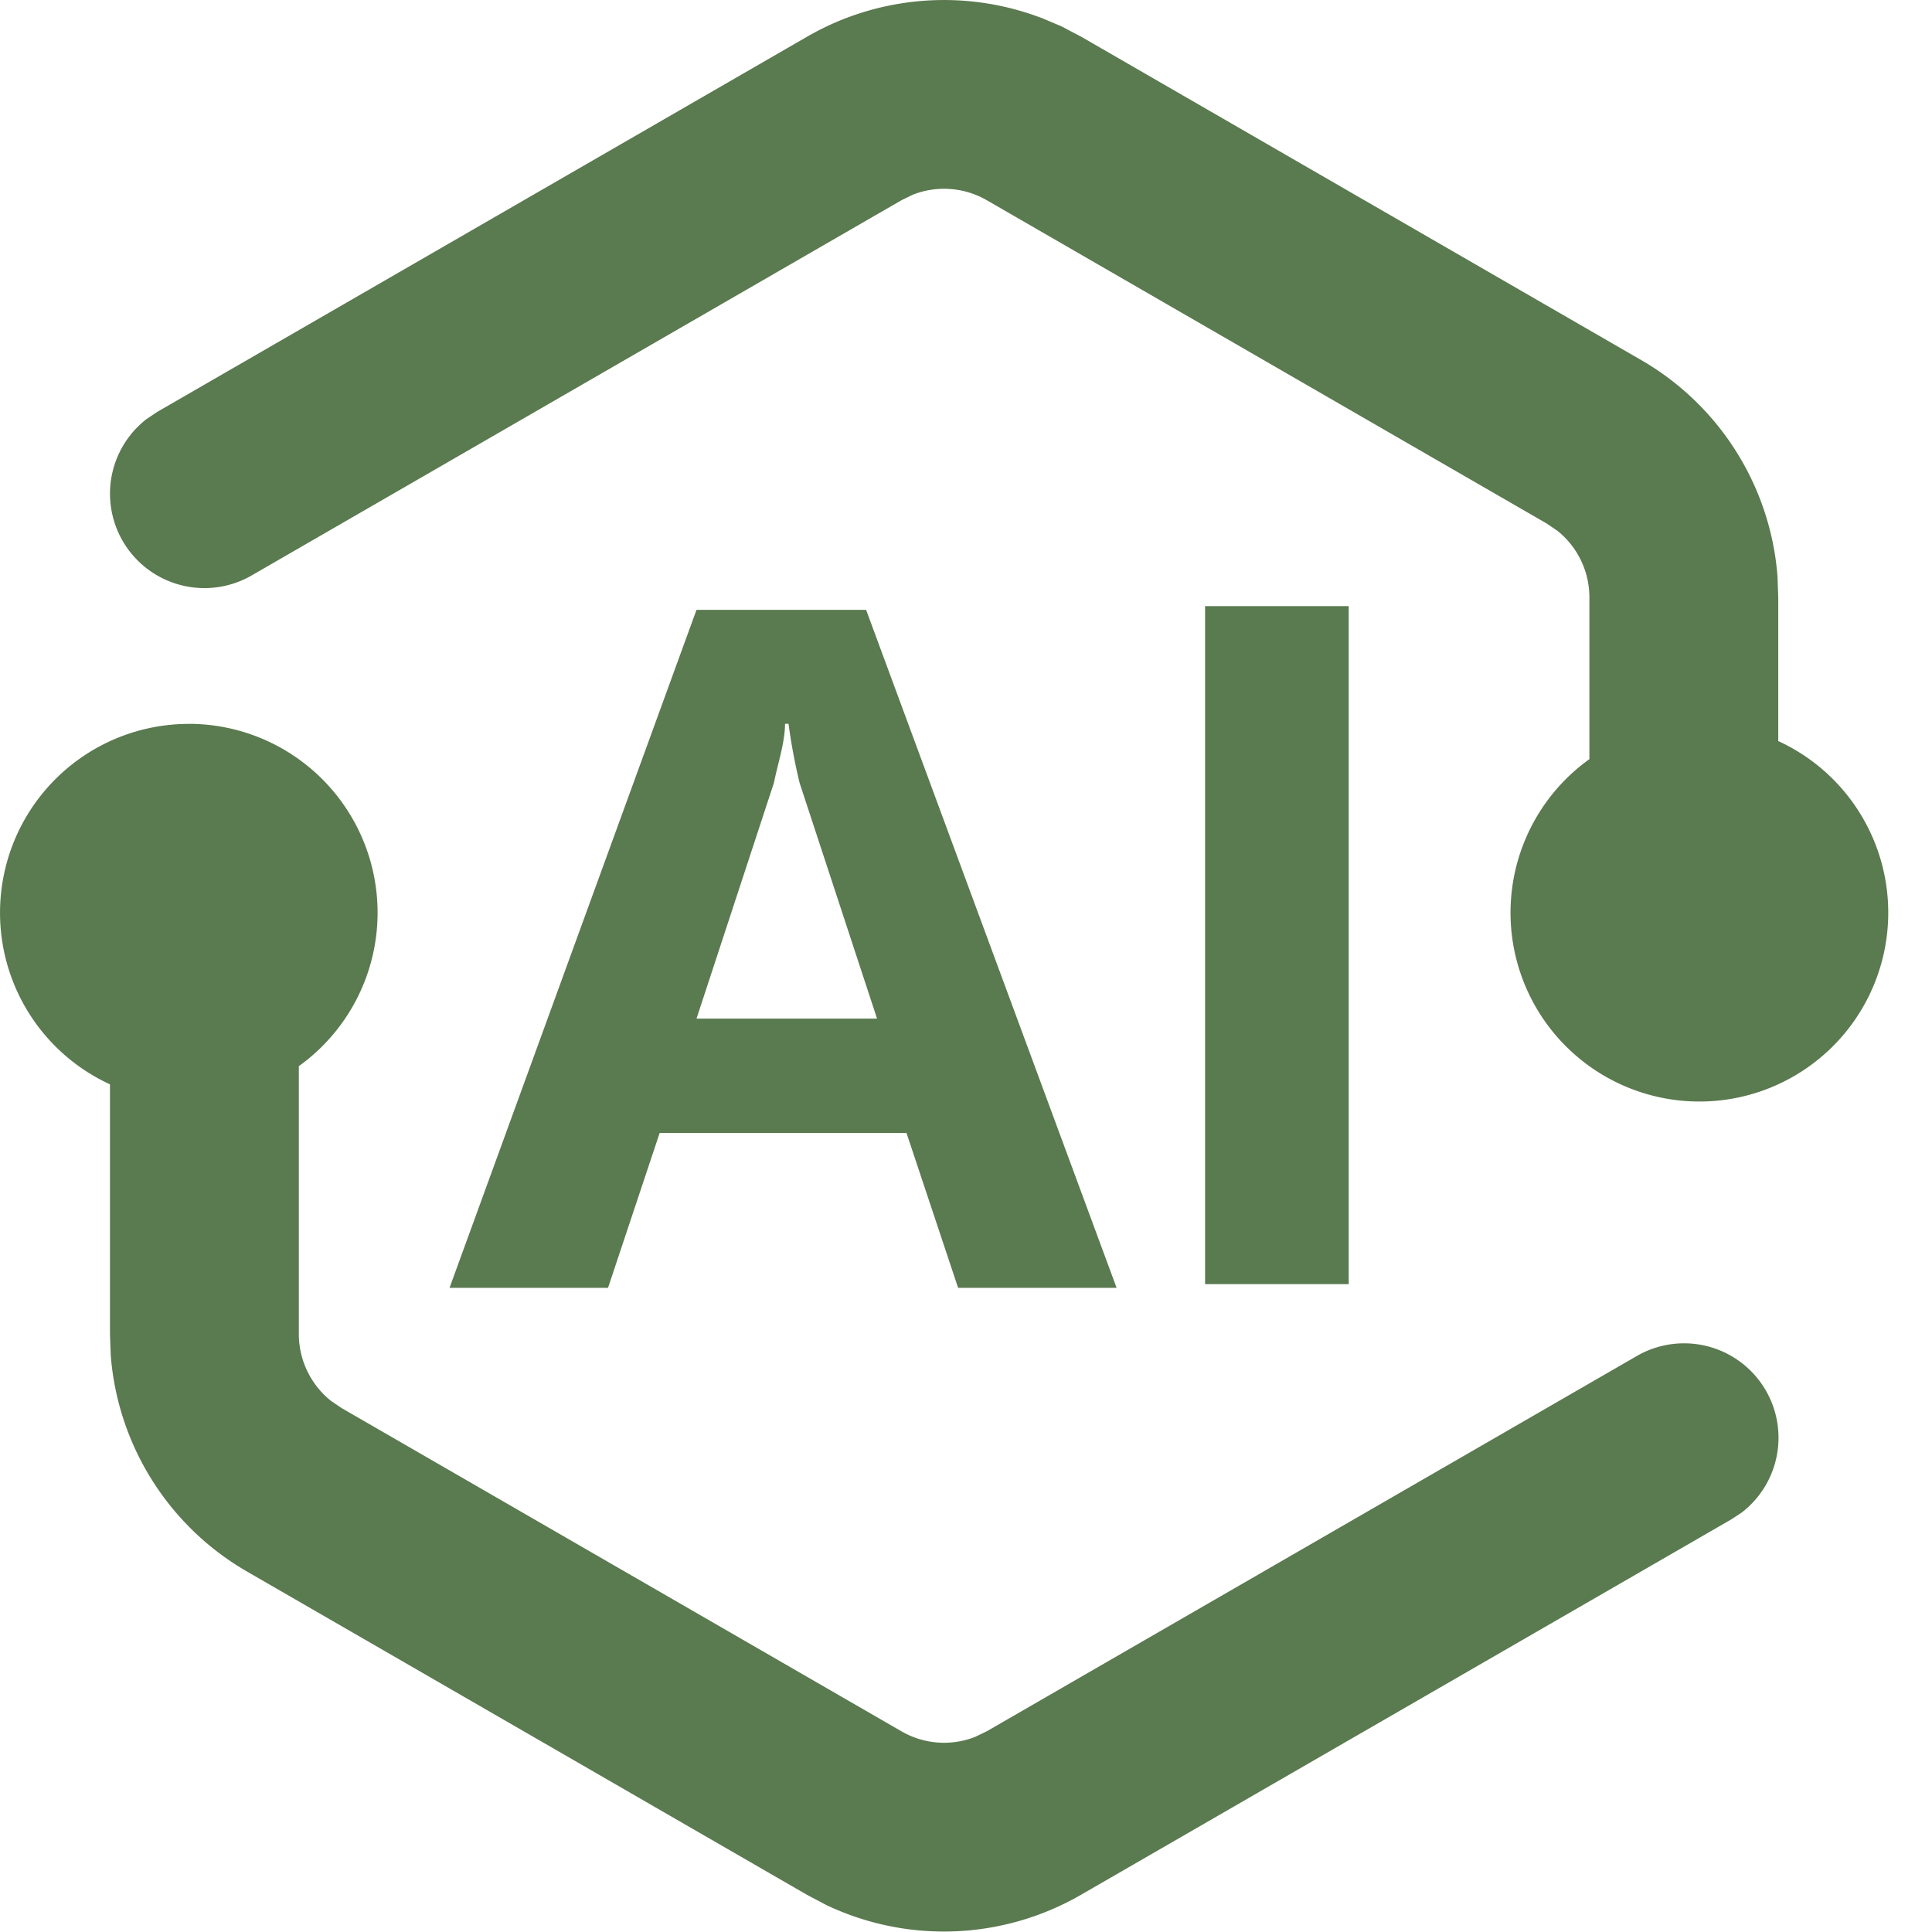 <?xml version="1.0" standalone="no"?><!DOCTYPE svg PUBLIC "-//W3C//DTD SVG 1.1//EN" "http://www.w3.org/Graphics/SVG/1.1/DTD/svg11.dtd"><svg t="1751528468501" class="icon" viewBox="0 0 1024 1024" version="1.1" xmlns="http://www.w3.org/2000/svg" p-id="4912" width="48" height="48" xmlns:xlink="http://www.w3.org/1999/xlink"><path d="M100.088 383.651a100.1 100.1 0 0 1 58.297 181.43v141.987c0 13.877 6.341 26.816 16.949 35.347l5.687 3.868 296.743 171.334c12 6.939 26.36 7.963 39.1 2.958l6.143-2.958 344.403-198.833a50.05 50.05 0 0 1 55.737 82.895l-5.687 3.725-344.432 198.833a145.314 145.314 0 0 1-134.792 5.602l-10.522-5.545L130.943 832.96a145.314 145.314 0 0 1-72.259-114.83l-0.398-11.09V574.72a100.1 100.1 0 0 1 41.774-191.041z m358.964-60.429l132.773 359.361h-84.003l-27.357-82.07h-130.84l-27.356 82.07h-84.004l130.897-359.36h89.89z m255.793-1.99v359.39H638.718V321.26h76.127v-0.057zM551.643 9.332l10.892 4.607 10.522 5.517 296.77 171.362a145.286 145.286 0 0 1 72.288 114.745l0.398 11.147v76.07a100.1 100.1 0 1 1-100.099 9.583V316.71a45.244 45.244 0 0 0-16.948-35.376l-5.688-3.867-296.742-171.335a45.329 45.329 0 0 0-39.102-2.986l-6.142 2.986L133.388 304.994a50.05 50.05 0 0 1-55.737-82.866l5.687-3.81L427.714 19.483A145.115 145.115 0 0 1 551.644 9.39z m-133.711 374.29h-1.849c0 9.812-3.953 21.556-5.886 31.282l-41.035 124.981h95.691L423.818 414.99a305.615 305.615 0 0 1-5.886-31.366z" p-id="4913" fill="#5A7A4F"></path></svg>